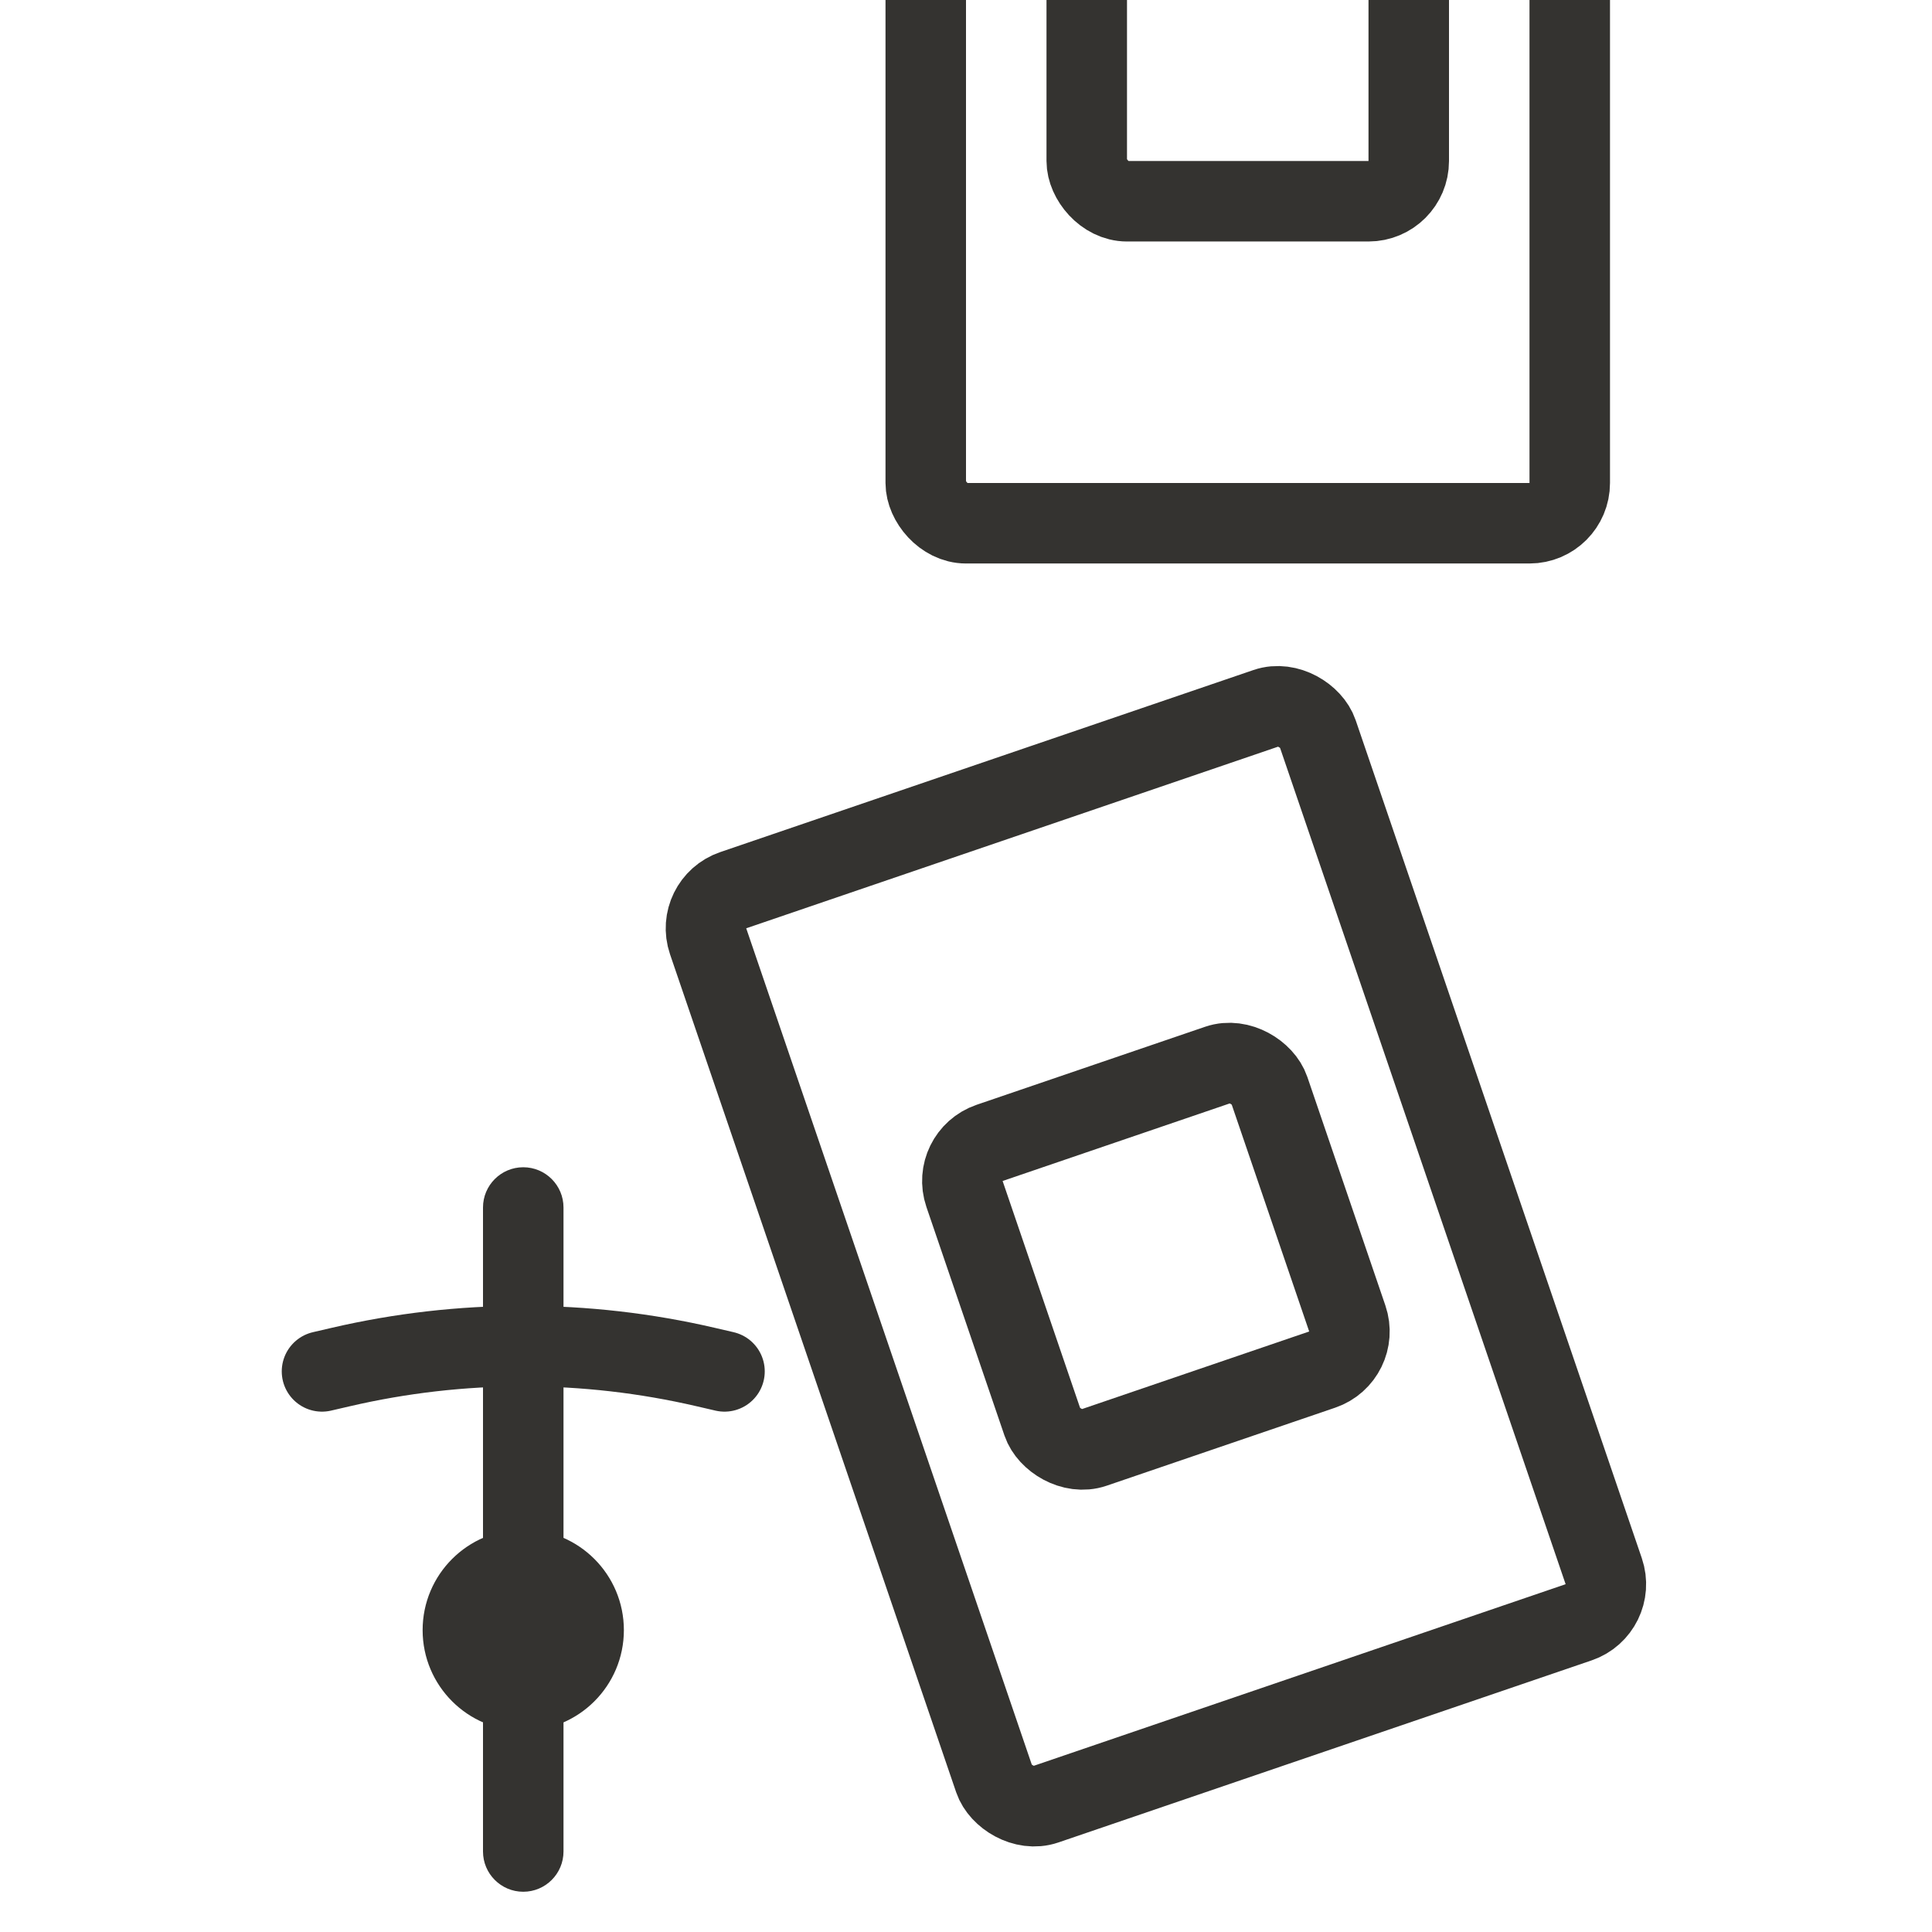 <svg width="24" height="24" viewBox="0 0 24 24" fill="none" xmlns="http://www.w3.org/2000/svg">
<g clip-path="url(#clip0_5_124)">
<rect x="8.635" y="11.22" width="8" height="12" rx="0.5" transform="rotate(-18.853 8.635 11.22)" stroke="#343330"/>
<rect x="11.82" y="14.359" width="4" height="4" rx="0.5" transform="rotate(-18.853 11.82 14.359)" stroke="#343330"/>
<path fill-rule="evenodd" clip-rule="evenodd" d="M6.5 23.5C6.224 23.5 6 23.276 6 23V15C6 14.724 6.224 14.5 6.5 14.5C6.776 14.5 7 14.724 7 15V23C7 23.276 6.776 23.5 6.5 23.5Z" fill="#343330"/>
<path d="M4 17.036L4.233 16.982C5.725 16.635 7.275 16.635 8.767 16.982L9 17.036" stroke="#343330" stroke-linecap="round"/>
<circle cx="6.5" cy="20.25" r="1.25" fill="#343330"/>
<rect x="11.5" y="-5.5" width="8" height="12" rx="0.5" stroke="#343330"/>
<rect x="13.5" y="-1.5" width="4" height="4" rx="0.5" stroke="#343330"/>
</g>
<defs>
<clipPath id="clip0_5_124">
<rect width="24" height="24" fill="white"/>
</clipPath>
</defs>
</svg>
